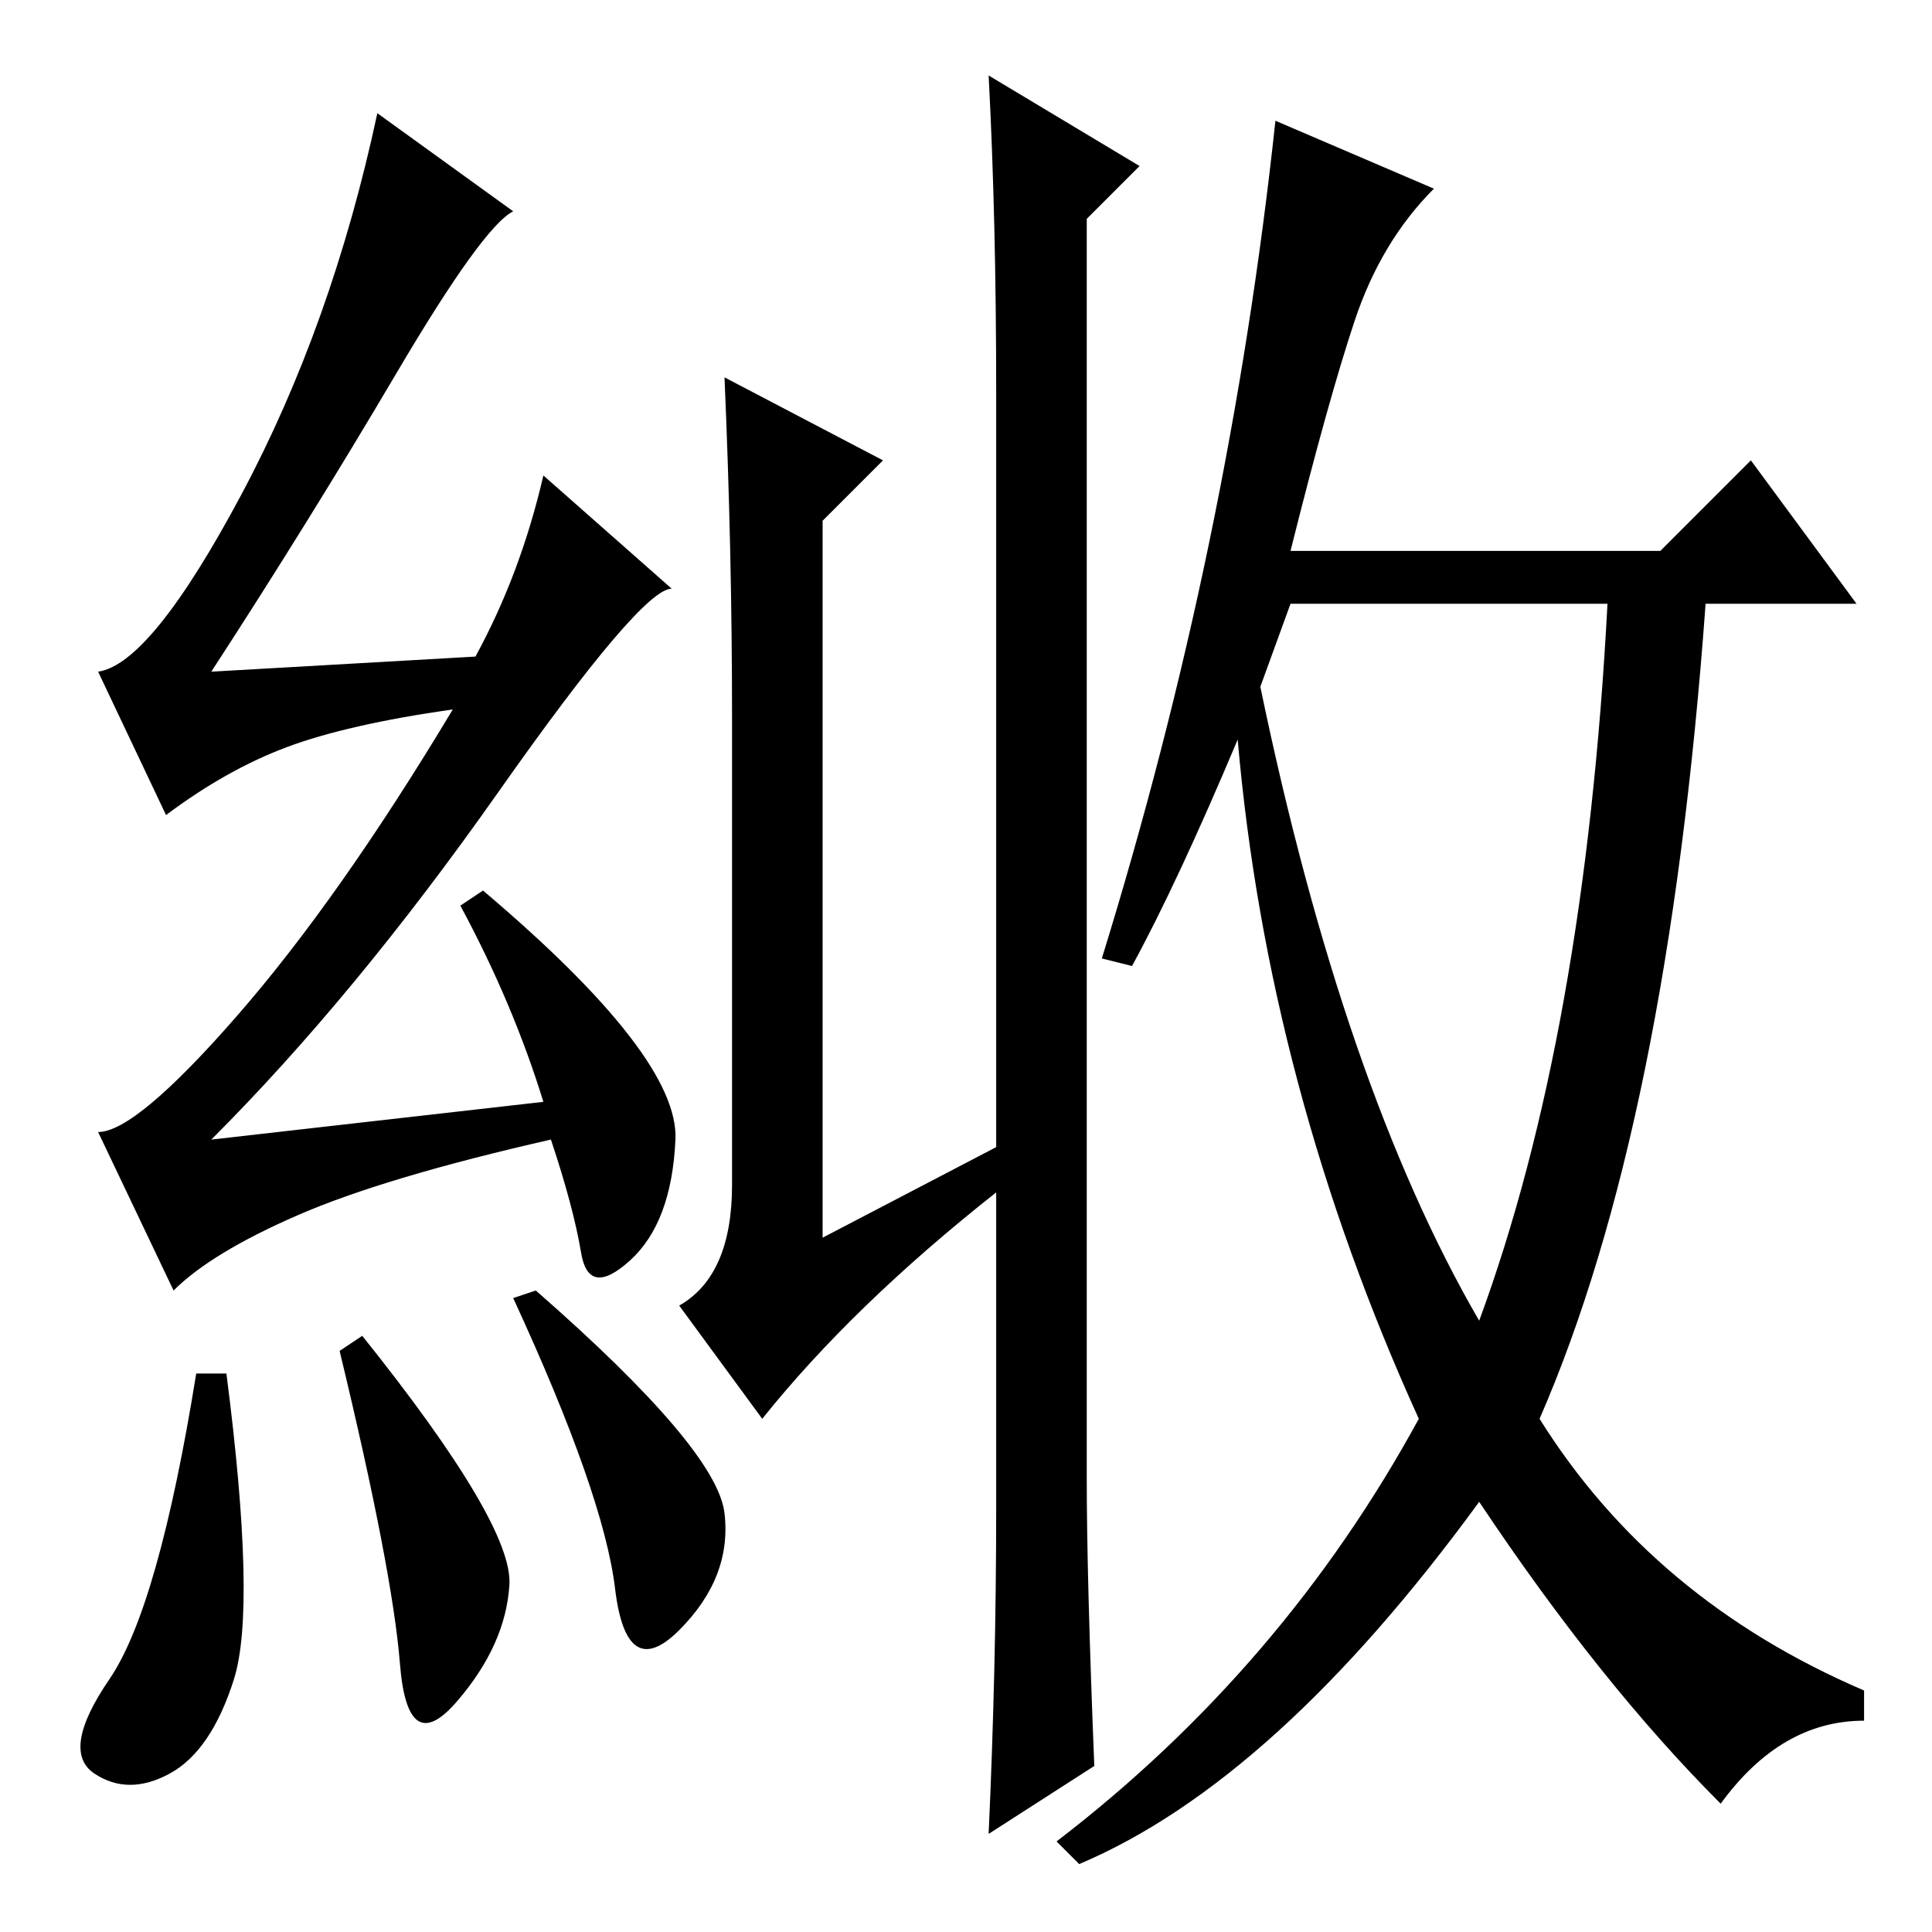 <?xml version="1.0" standalone="no"?>
<!DOCTYPE svg PUBLIC "-//W3C//DTD SVG 1.1//EN" "http://www.w3.org/Graphics/SVG/1.1/DTD/svg11.dtd" >
<svg xmlns="http://www.w3.org/2000/svg" xmlns:xlink="http://www.w3.org/1999/xlink" version="1.1" viewBox="0 -36 256 256">
  <g transform="matrix(1 0 0 -1 0 220)">
   <path fill="currentColor"
d="M30 74q4 -31 1 -40.5t-8.5 -12.5t-10 0t2 12.5t11.5 40.5h4zM48 79q20 -25 19.5 -33t-7 -15.5t-7.5 5t-8 41.5zM71 85q24 -21 25 -29.5t-6 -15.5t-8.5 5.5t-13.5 38.5zM52.5 206.5q-11.5 -19.5 -24.5 -39.5l35 2q6 11 9 24l17 -15q-4 0 -23 -27t-38 -46l44 5
q-4 13 -11 26l3 2q26 -22 25.5 -33t-6 -16t-6.5 1t-4 15q-22 -5 -33.5 -10t-16.5 -10l-10 21q5 0 18.5 15.5t28.5 40.5q-14 -2 -22 -5t-16 -9l-9 19q7 1 19 23.5t18 50.5l18 -13q-4 -2 -15.5 -21.5zM97 99v62q0 22 -1 45l21 -11l-8 -8v-95l23 12v100q0 23 -1 42l20 -12
l-7 -7v-167q0 -13 1 -38l-14 -9q1 22 1 43v42q-19 -15 -31 -30l-11 15q7 4 7 16zM190 231q-7 -7 -10.5 -17.5t-8.5 -30.5h49l12 12l14 -19h-20q-5 -69 -22 -108q15 -24 43 -36v-4q-11 0 -19 -11q-16 16 -32 40q-27 -37 -53 -48l-3 3q30 23 48 56q-20 44 -24 90
q-8 -19 -14 -30l-4 1q17 55 23 111zM167 165q11 -53 29 -84q14 38 17 95h-42z" />
  </g>

</svg>
